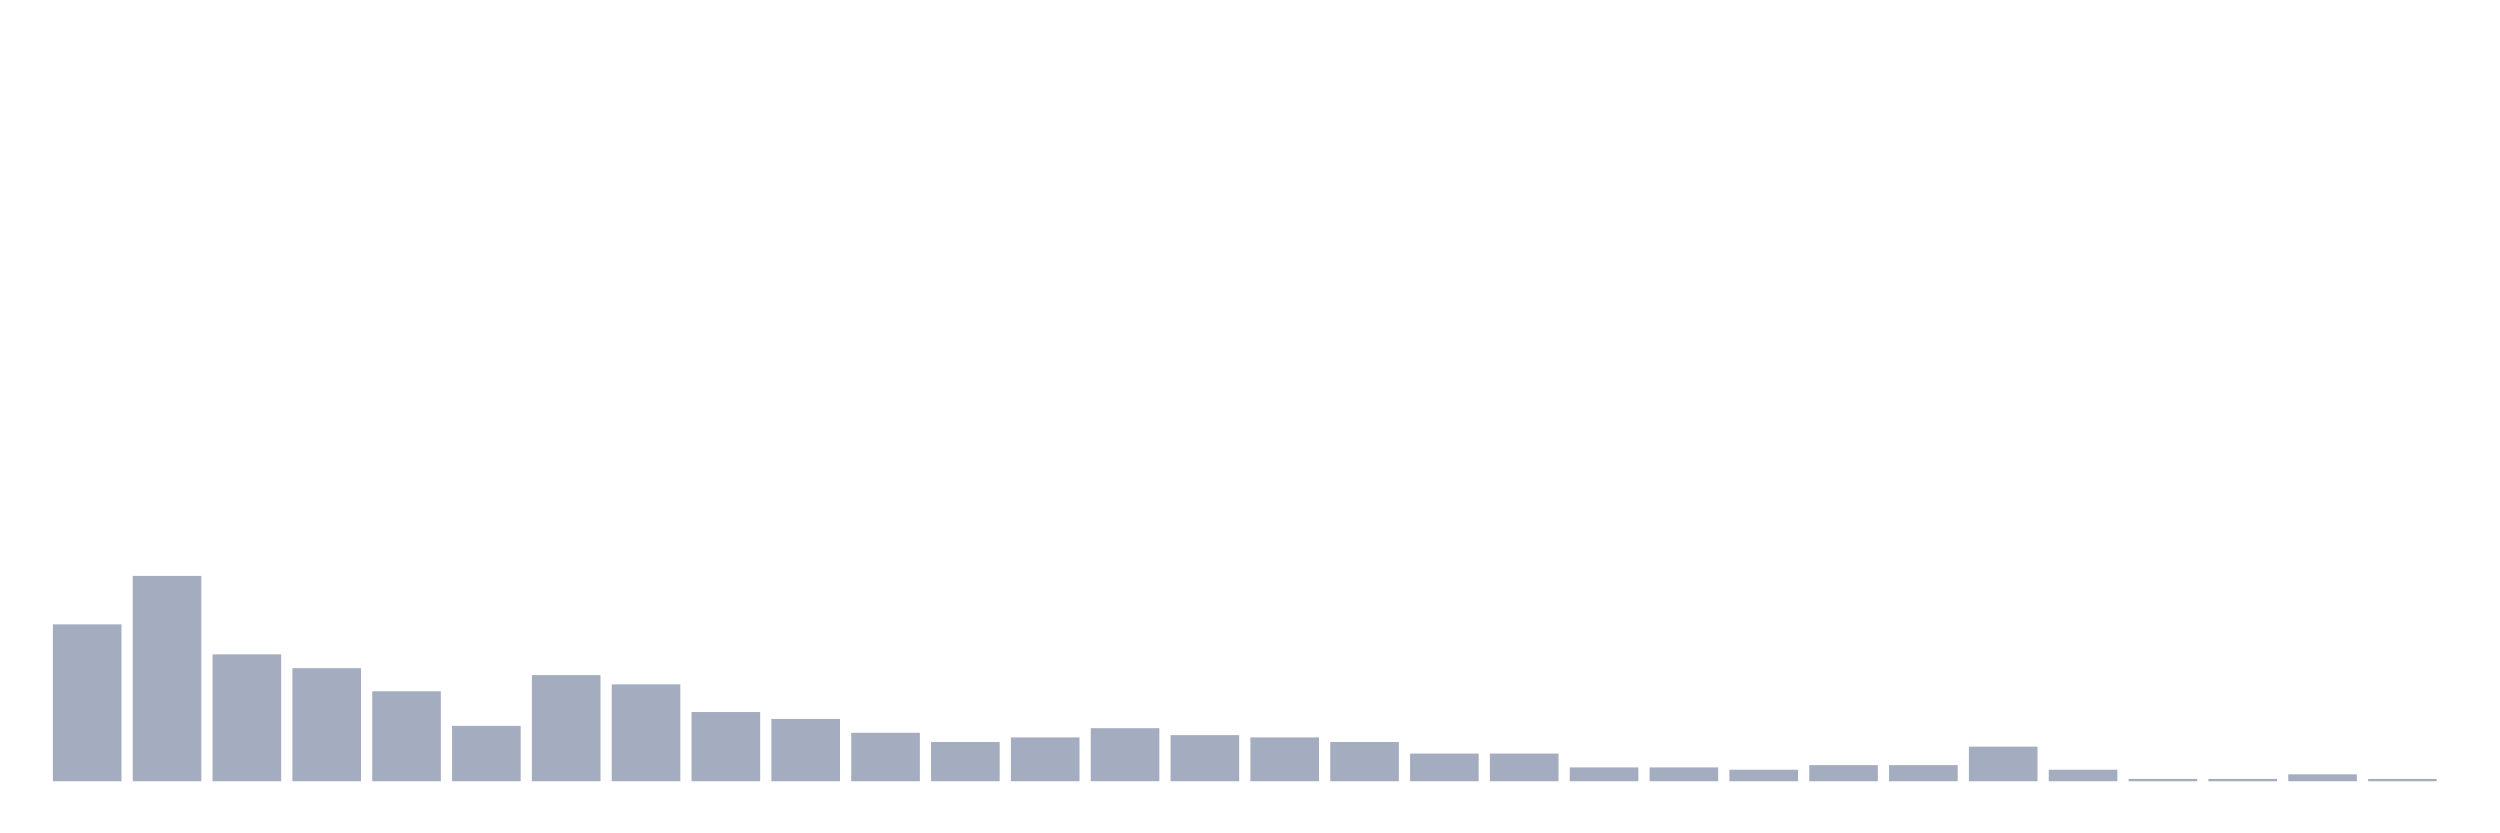 <svg xmlns="http://www.w3.org/2000/svg" viewBox="0 0 480 160"><g transform="translate(10,10)"><rect class="bar" x="0.153" width="13.175" y="109.873" height="30.127" fill="rgb(164,173,192)"></rect><rect class="bar" x="15.482" width="13.175" y="100.57" height="39.43" fill="rgb(164,173,192)"></rect><rect class="bar" x="30.81" width="13.175" y="115.633" height="24.367" fill="rgb(164,173,192)"></rect><rect class="bar" x="46.138" width="13.175" y="118.291" height="21.709" fill="rgb(164,173,192)"></rect><rect class="bar" x="61.466" width="13.175" y="122.722" height="17.278" fill="rgb(164,173,192)"></rect><rect class="bar" x="76.794" width="13.175" y="129.367" height="10.633" fill="rgb(164,173,192)"></rect><rect class="bar" x="92.123" width="13.175" y="119.62" height="20.38" fill="rgb(164,173,192)"></rect><rect class="bar" x="107.451" width="13.175" y="121.392" height="18.608" fill="rgb(164,173,192)"></rect><rect class="bar" x="122.779" width="13.175" y="126.709" height="13.291" fill="rgb(164,173,192)"></rect><rect class="bar" x="138.107" width="13.175" y="128.038" height="11.962" fill="rgb(164,173,192)"></rect><rect class="bar" x="153.436" width="13.175" y="130.696" height="9.304" fill="rgb(164,173,192)"></rect><rect class="bar" x="168.764" width="13.175" y="132.468" height="7.532" fill="rgb(164,173,192)"></rect><rect class="bar" x="184.092" width="13.175" y="131.582" height="8.418" fill="rgb(164,173,192)"></rect><rect class="bar" x="199.42" width="13.175" y="129.81" height="10.19" fill="rgb(164,173,192)"></rect><rect class="bar" x="214.748" width="13.175" y="131.139" height="8.861" fill="rgb(164,173,192)"></rect><rect class="bar" x="230.077" width="13.175" y="131.582" height="8.418" fill="rgb(164,173,192)"></rect><rect class="bar" x="245.405" width="13.175" y="132.468" height="7.532" fill="rgb(164,173,192)"></rect><rect class="bar" x="260.733" width="13.175" y="134.684" height="5.316" fill="rgb(164,173,192)"></rect><rect class="bar" x="276.061" width="13.175" y="134.684" height="5.316" fill="rgb(164,173,192)"></rect><rect class="bar" x="291.39" width="13.175" y="137.342" height="2.658" fill="rgb(164,173,192)"></rect><rect class="bar" x="306.718" width="13.175" y="137.342" height="2.658" fill="rgb(164,173,192)"></rect><rect class="bar" x="322.046" width="13.175" y="137.785" height="2.215" fill="rgb(164,173,192)"></rect><rect class="bar" x="337.374" width="13.175" y="136.899" height="3.101" fill="rgb(164,173,192)"></rect><rect class="bar" x="352.702" width="13.175" y="136.899" height="3.101" fill="rgb(164,173,192)"></rect><rect class="bar" x="368.031" width="13.175" y="133.354" height="6.646" fill="rgb(164,173,192)"></rect><rect class="bar" x="383.359" width="13.175" y="137.785" height="2.215" fill="rgb(164,173,192)"></rect><rect class="bar" x="398.687" width="13.175" y="139.557" height="0.443" fill="rgb(164,173,192)"></rect><rect class="bar" x="414.015" width="13.175" y="139.557" height="0.443" fill="rgb(164,173,192)"></rect><rect class="bar" x="429.344" width="13.175" y="138.671" height="1.329" fill="rgb(164,173,192)"></rect><rect class="bar" x="444.672" width="13.175" y="139.557" height="0.443" fill="rgb(164,173,192)"></rect></g></svg>